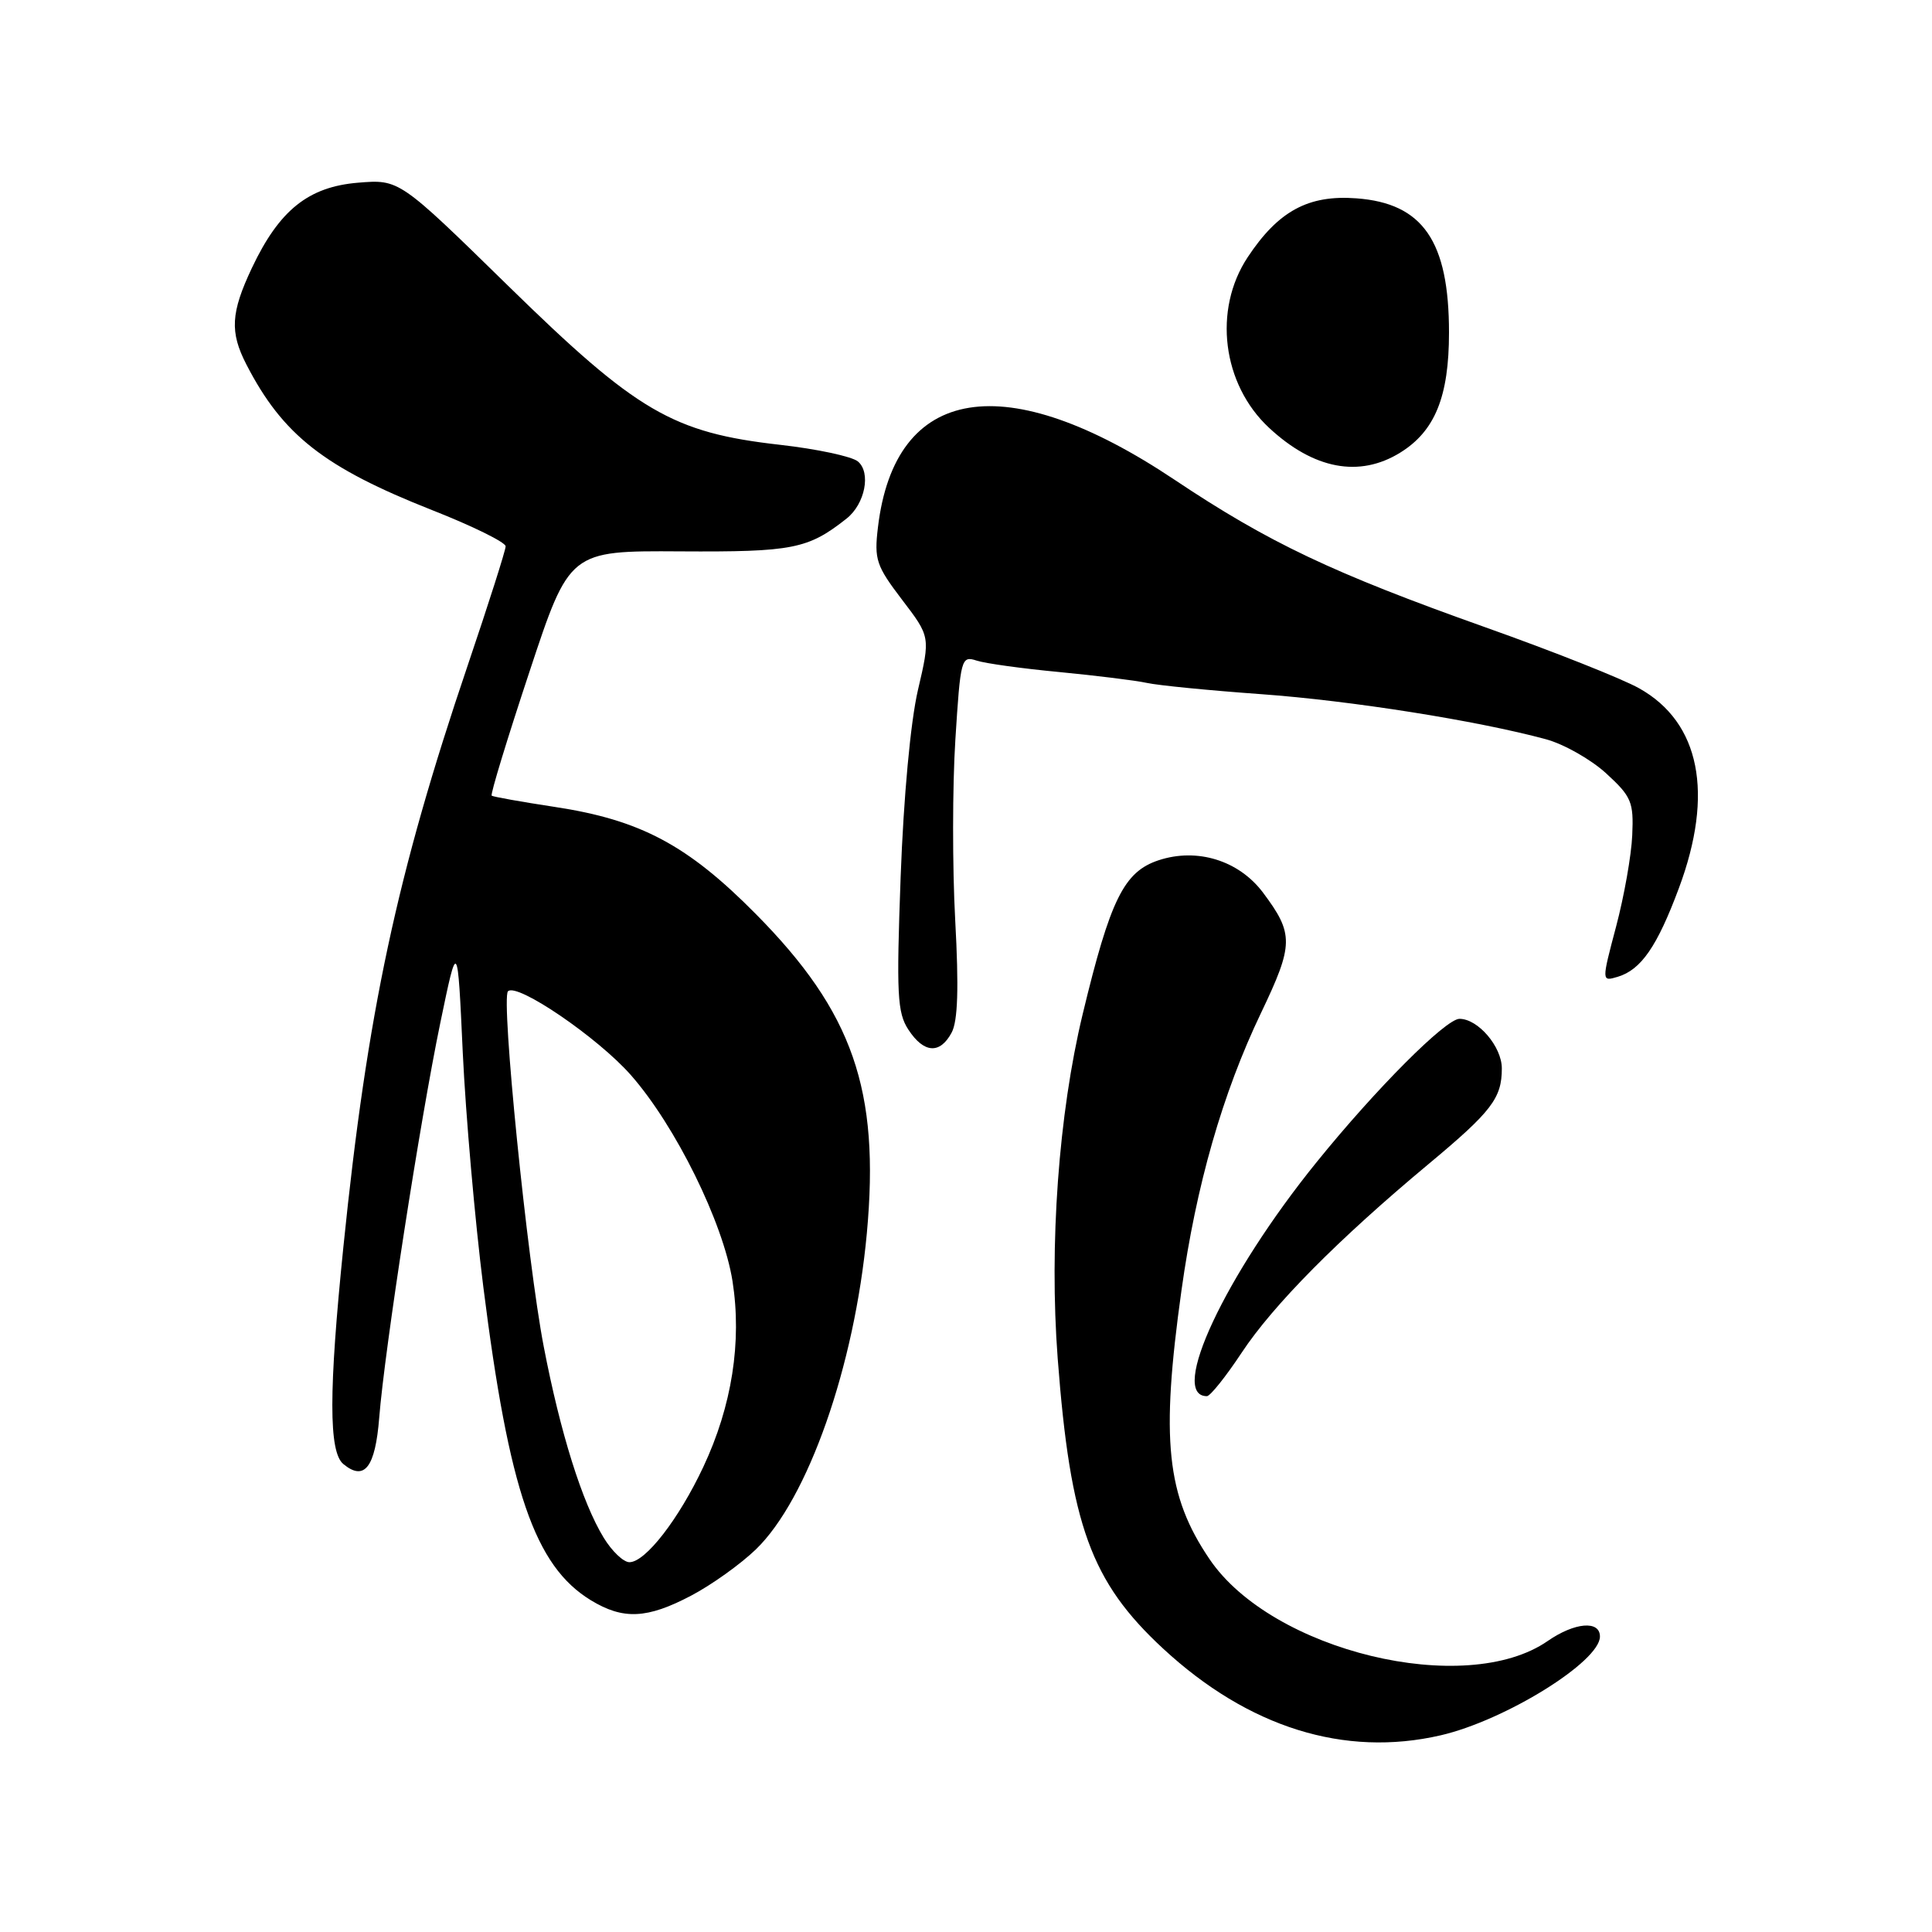 <?xml version="1.0" encoding="UTF-8" standalone="no"?>
<!DOCTYPE svg PUBLIC "-//W3C//DTD SVG 1.1//EN" "http://www.w3.org/Graphics/SVG/1.1/DTD/svg11.dtd" >
<svg xmlns="http://www.w3.org/2000/svg" xmlns:xlink="http://www.w3.org/1999/xlink" version="1.1" viewBox="0 0 256 256">
 <g >
 <path fill="currentColor"
d=" M 190.89 229.94 C 199.43 227.97 212.00 220.18 212.00 216.85 C 212.00 214.68 208.65 214.97 205.08 217.44 C 194.20 224.99 168.53 218.78 160.28 206.61 C 154.55 198.17 153.78 190.80 156.55 170.99 C 158.49 157.08 161.99 144.87 167.11 134.18 C 171.43 125.14 171.45 123.75 167.36 118.28 C 164.16 114.02 158.64 112.30 153.52 113.99 C 148.93 115.51 147.13 119.15 143.46 134.38 C 140.27 147.62 139.01 164.95 140.15 180.00 C 141.83 202.09 144.55 209.59 154.12 218.45 C 165.41 228.90 178.14 232.88 190.89 229.94 Z  M 91.60 211.42 C 94.30 210.00 98.14 207.25 100.15 205.31 C 107.05 198.65 113.23 181.04 114.86 163.43 C 116.61 144.43 113.02 134.11 100.14 121.10 C 91.10 111.96 84.85 108.64 73.50 106.92 C 69.10 106.25 65.34 105.58 65.15 105.43 C 64.96 105.27 67.21 97.90 70.14 89.06 C 75.46 72.97 75.46 72.97 90.14 73.06 C 105.05 73.15 107.07 72.75 112.18 68.71 C 114.62 66.78 115.44 62.61 113.67 61.14 C 112.87 60.48 108.23 59.49 103.36 58.94 C 89.12 57.33 84.40 54.57 67.34 37.88 C 52.91 23.76 52.91 23.76 47.43 24.21 C 40.85 24.76 37.00 27.85 33.38 35.50 C 30.58 41.43 30.43 44.00 32.65 48.30 C 37.46 57.64 42.96 61.95 57.25 67.59 C 62.61 69.70 67.00 71.86 67.00 72.39 C 67.00 72.91 64.73 80.03 61.96 88.21 C 52.57 115.91 48.66 134.21 45.50 165.22 C 43.55 184.35 43.55 192.38 45.49 193.99 C 48.29 196.31 49.73 194.44 50.25 187.83 C 50.96 178.86 55.65 148.52 58.35 135.50 C 60.63 124.50 60.63 124.50 61.32 139.50 C 61.71 147.75 62.93 161.70 64.04 170.50 C 67.45 197.58 70.85 207.50 78.29 212.04 C 82.58 214.65 85.74 214.51 91.60 211.42 Z  M 164.52 179.25 C 168.70 172.92 177.33 164.21 189.27 154.26 C 197.66 147.27 199.00 145.52 199.00 141.57 C 199.00 138.69 195.85 135.00 193.39 135.00 C 191.57 135.00 182.30 144.29 174.45 154.00 C 162.34 168.96 154.82 185.00 159.92 185.00 C 160.36 185.00 162.43 182.41 164.52 179.25 Z  M 126.10 136.82 C 126.92 135.28 127.06 130.90 126.57 121.92 C 126.19 114.93 126.20 104.17 126.59 98.02 C 127.27 87.25 127.37 86.87 129.40 87.53 C 130.55 87.91 135.49 88.59 140.37 89.05 C 145.24 89.52 150.46 90.16 151.97 90.49 C 153.47 90.82 160.28 91.49 167.10 91.98 C 179.00 92.84 195.69 95.48 204.83 97.95 C 207.21 98.59 210.81 100.63 212.83 102.48 C 216.18 105.55 216.48 106.27 216.28 110.67 C 216.17 113.33 215.20 118.78 214.14 122.78 C 212.21 130.07 212.21 130.07 214.36 129.43 C 217.45 128.50 219.58 125.42 222.46 117.69 C 227.14 105.14 225.27 95.72 217.19 91.20 C 214.93 89.93 205.75 86.29 196.79 83.11 C 176.57 75.92 168.12 71.91 155.65 63.58 C 133.26 48.61 118.57 50.97 116.33 69.89 C 115.82 74.14 116.11 74.98 119.53 79.47 C 123.28 84.38 123.28 84.38 121.63 91.44 C 120.65 95.66 119.73 105.61 119.34 116.19 C 118.77 131.77 118.89 134.18 120.37 136.44 C 122.42 139.57 124.55 139.72 126.10 136.82 Z  M 185.53 59.98 C 190.14 57.13 192.00 52.56 192.00 44.07 C 192.00 31.94 188.54 26.93 179.73 26.28 C 173.35 25.80 169.38 27.96 165.32 34.09 C 160.72 41.05 161.95 50.91 168.15 56.68 C 174.06 62.18 180.11 63.33 185.53 59.98 Z  M 79.99 203.75 C 77.14 199.08 74.25 189.88 72.05 178.44 C 69.86 167.10 66.36 132.31 67.31 131.35 C 68.50 130.17 79.22 137.48 83.60 142.46 C 89.51 149.18 95.83 162.00 97.06 169.75 C 98.32 177.78 96.99 186.30 93.19 194.38 C 89.94 201.30 85.52 207.00 83.40 207.00 C 82.61 207.00 81.08 205.54 79.99 203.75 Z "/>
</g>
</svg>